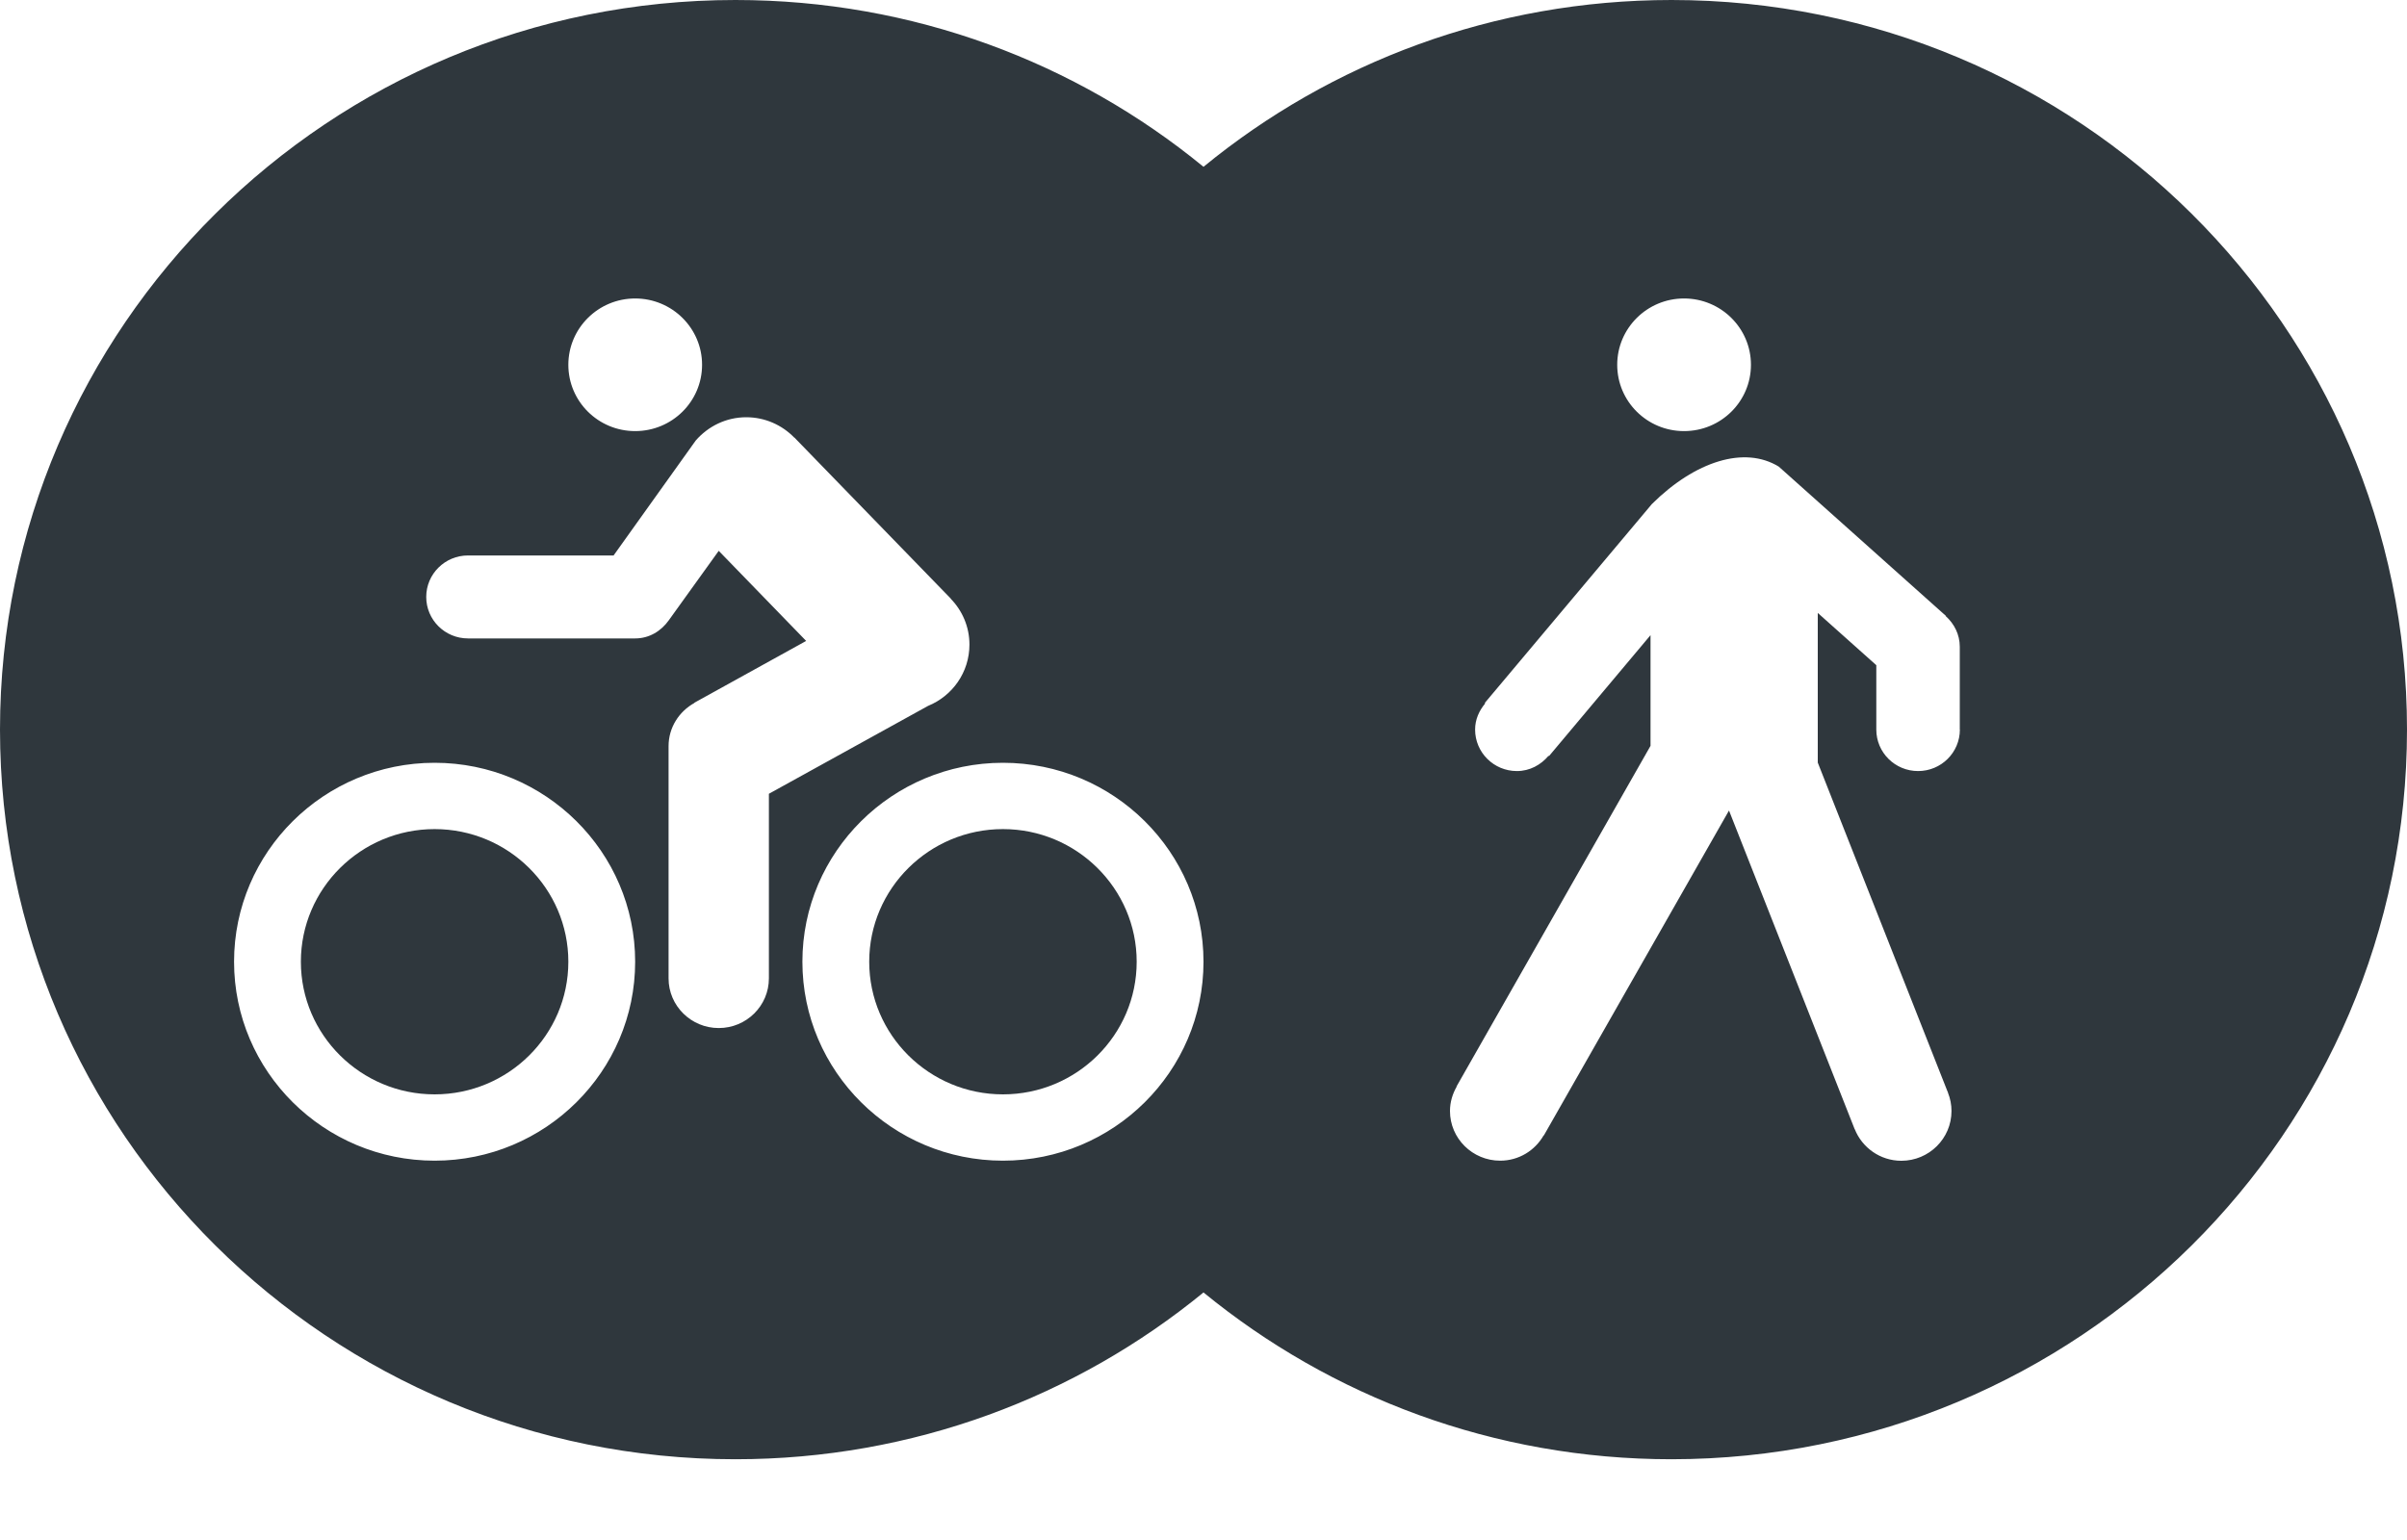<svg width="25" height="16" viewBox="0 0 25 16" fill="none" xmlns="http://www.w3.org/2000/svg">
<path d="M10.417 8.614C9.651 8.614 9.028 9.232 9.028 9.992C9.028 10.752 9.651 11.37 10.417 11.37C11.183 11.37 11.806 10.753 11.806 9.992C11.806 9.232 11.182 8.614 10.417 8.614Z" fill="#2F373D"/>
<path d="M4.514 8.614C3.748 8.614 3.125 9.232 3.125 9.992C3.125 10.752 3.748 11.37 4.514 11.37C5.28 11.37 5.903 10.753 5.903 9.992C5.903 9.232 5.28 8.614 4.514 8.614Z" fill="#2F373D"/>
<path d="M17.361 0C15.514 0 13.821 0.65 12.5 1.733C11.179 0.65 9.485 0 7.639 0C3.421 0 0 3.394 0 7.58C0 11.766 3.421 15.161 7.639 15.161C9.485 15.161 11.179 14.51 12.5 13.428C13.821 14.51 15.514 15.161 17.361 15.161C21.58 15.16 25 11.766 25 7.58C25 3.394 21.58 0 17.361 0ZM17.491 3.101C17.875 3.101 18.186 3.41 18.186 3.79C18.186 4.171 17.875 4.479 17.491 4.479C17.108 4.479 16.797 4.171 16.797 3.79C16.797 3.41 17.108 3.101 17.491 3.101ZM6.597 3.101C6.981 3.101 7.292 3.41 7.292 3.79C7.292 4.171 6.981 4.479 6.597 4.479C6.214 4.479 5.903 4.171 5.903 3.79C5.903 3.41 6.214 3.101 6.597 3.101ZM4.514 12.059C3.365 12.059 2.431 11.132 2.431 9.992C2.431 8.852 3.365 7.925 4.514 7.925C5.663 7.925 6.597 8.852 6.597 9.992C6.597 11.132 5.663 12.059 4.514 12.059ZM7.986 10.165C7.986 10.45 7.753 10.681 7.465 10.681C7.178 10.681 6.944 10.45 6.944 10.165V7.752C6.944 7.558 7.054 7.391 7.213 7.303L7.212 7.301L8.373 6.659L7.465 5.723L6.946 6.445C6.867 6.556 6.744 6.633 6.597 6.633H4.861C4.621 6.633 4.427 6.44 4.427 6.202C4.427 5.964 4.621 5.771 4.861 5.771H6.373L7.226 4.577C7.354 4.43 7.54 4.335 7.751 4.335C7.947 4.335 8.124 4.417 8.25 4.547L8.251 4.546L9.875 6.219L9.874 6.22C9.995 6.344 10.069 6.512 10.069 6.697C10.069 6.985 9.892 7.231 9.639 7.334L7.986 8.247V10.165V10.165ZM10.417 12.059C9.268 12.059 8.334 11.132 8.334 9.992C8.334 8.852 9.268 7.925 10.417 7.925C11.566 7.925 12.5 8.852 12.5 9.992C12.5 11.132 11.566 12.059 10.417 12.059ZM20.356 7.58C20.356 7.818 20.162 8.011 19.922 8.011C19.682 8.011 19.488 7.818 19.488 7.58V6.911L18.88 6.368V7.923L20.228 11.341C20.228 11.341 20.228 11.341 20.229 11.341L20.233 11.354L20.233 11.355C20.256 11.413 20.269 11.476 20.269 11.543C20.269 11.828 20.036 12.06 19.748 12.06C19.528 12.06 19.34 11.923 19.264 11.731L19.263 11.731L17.958 8.421L16.035 11.797L16.033 11.796C15.943 11.953 15.776 12.059 15.581 12.059C15.294 12.059 15.06 11.828 15.06 11.543C15.06 11.45 15.087 11.364 15.13 11.289L15.128 11.288L17.143 7.749V6.599L16.088 7.856L16.084 7.852C16.004 7.947 15.889 8.011 15.755 8.011C15.515 8.011 15.321 7.818 15.321 7.58C15.321 7.475 15.363 7.383 15.426 7.308L15.421 7.304L17.157 5.237C17.608 4.79 18.12 4.63 18.475 4.848L20.211 6.399L20.209 6.401C20.297 6.48 20.355 6.592 20.355 6.719V7.58H20.356Z" fill="#2F373D"/>
</svg>
